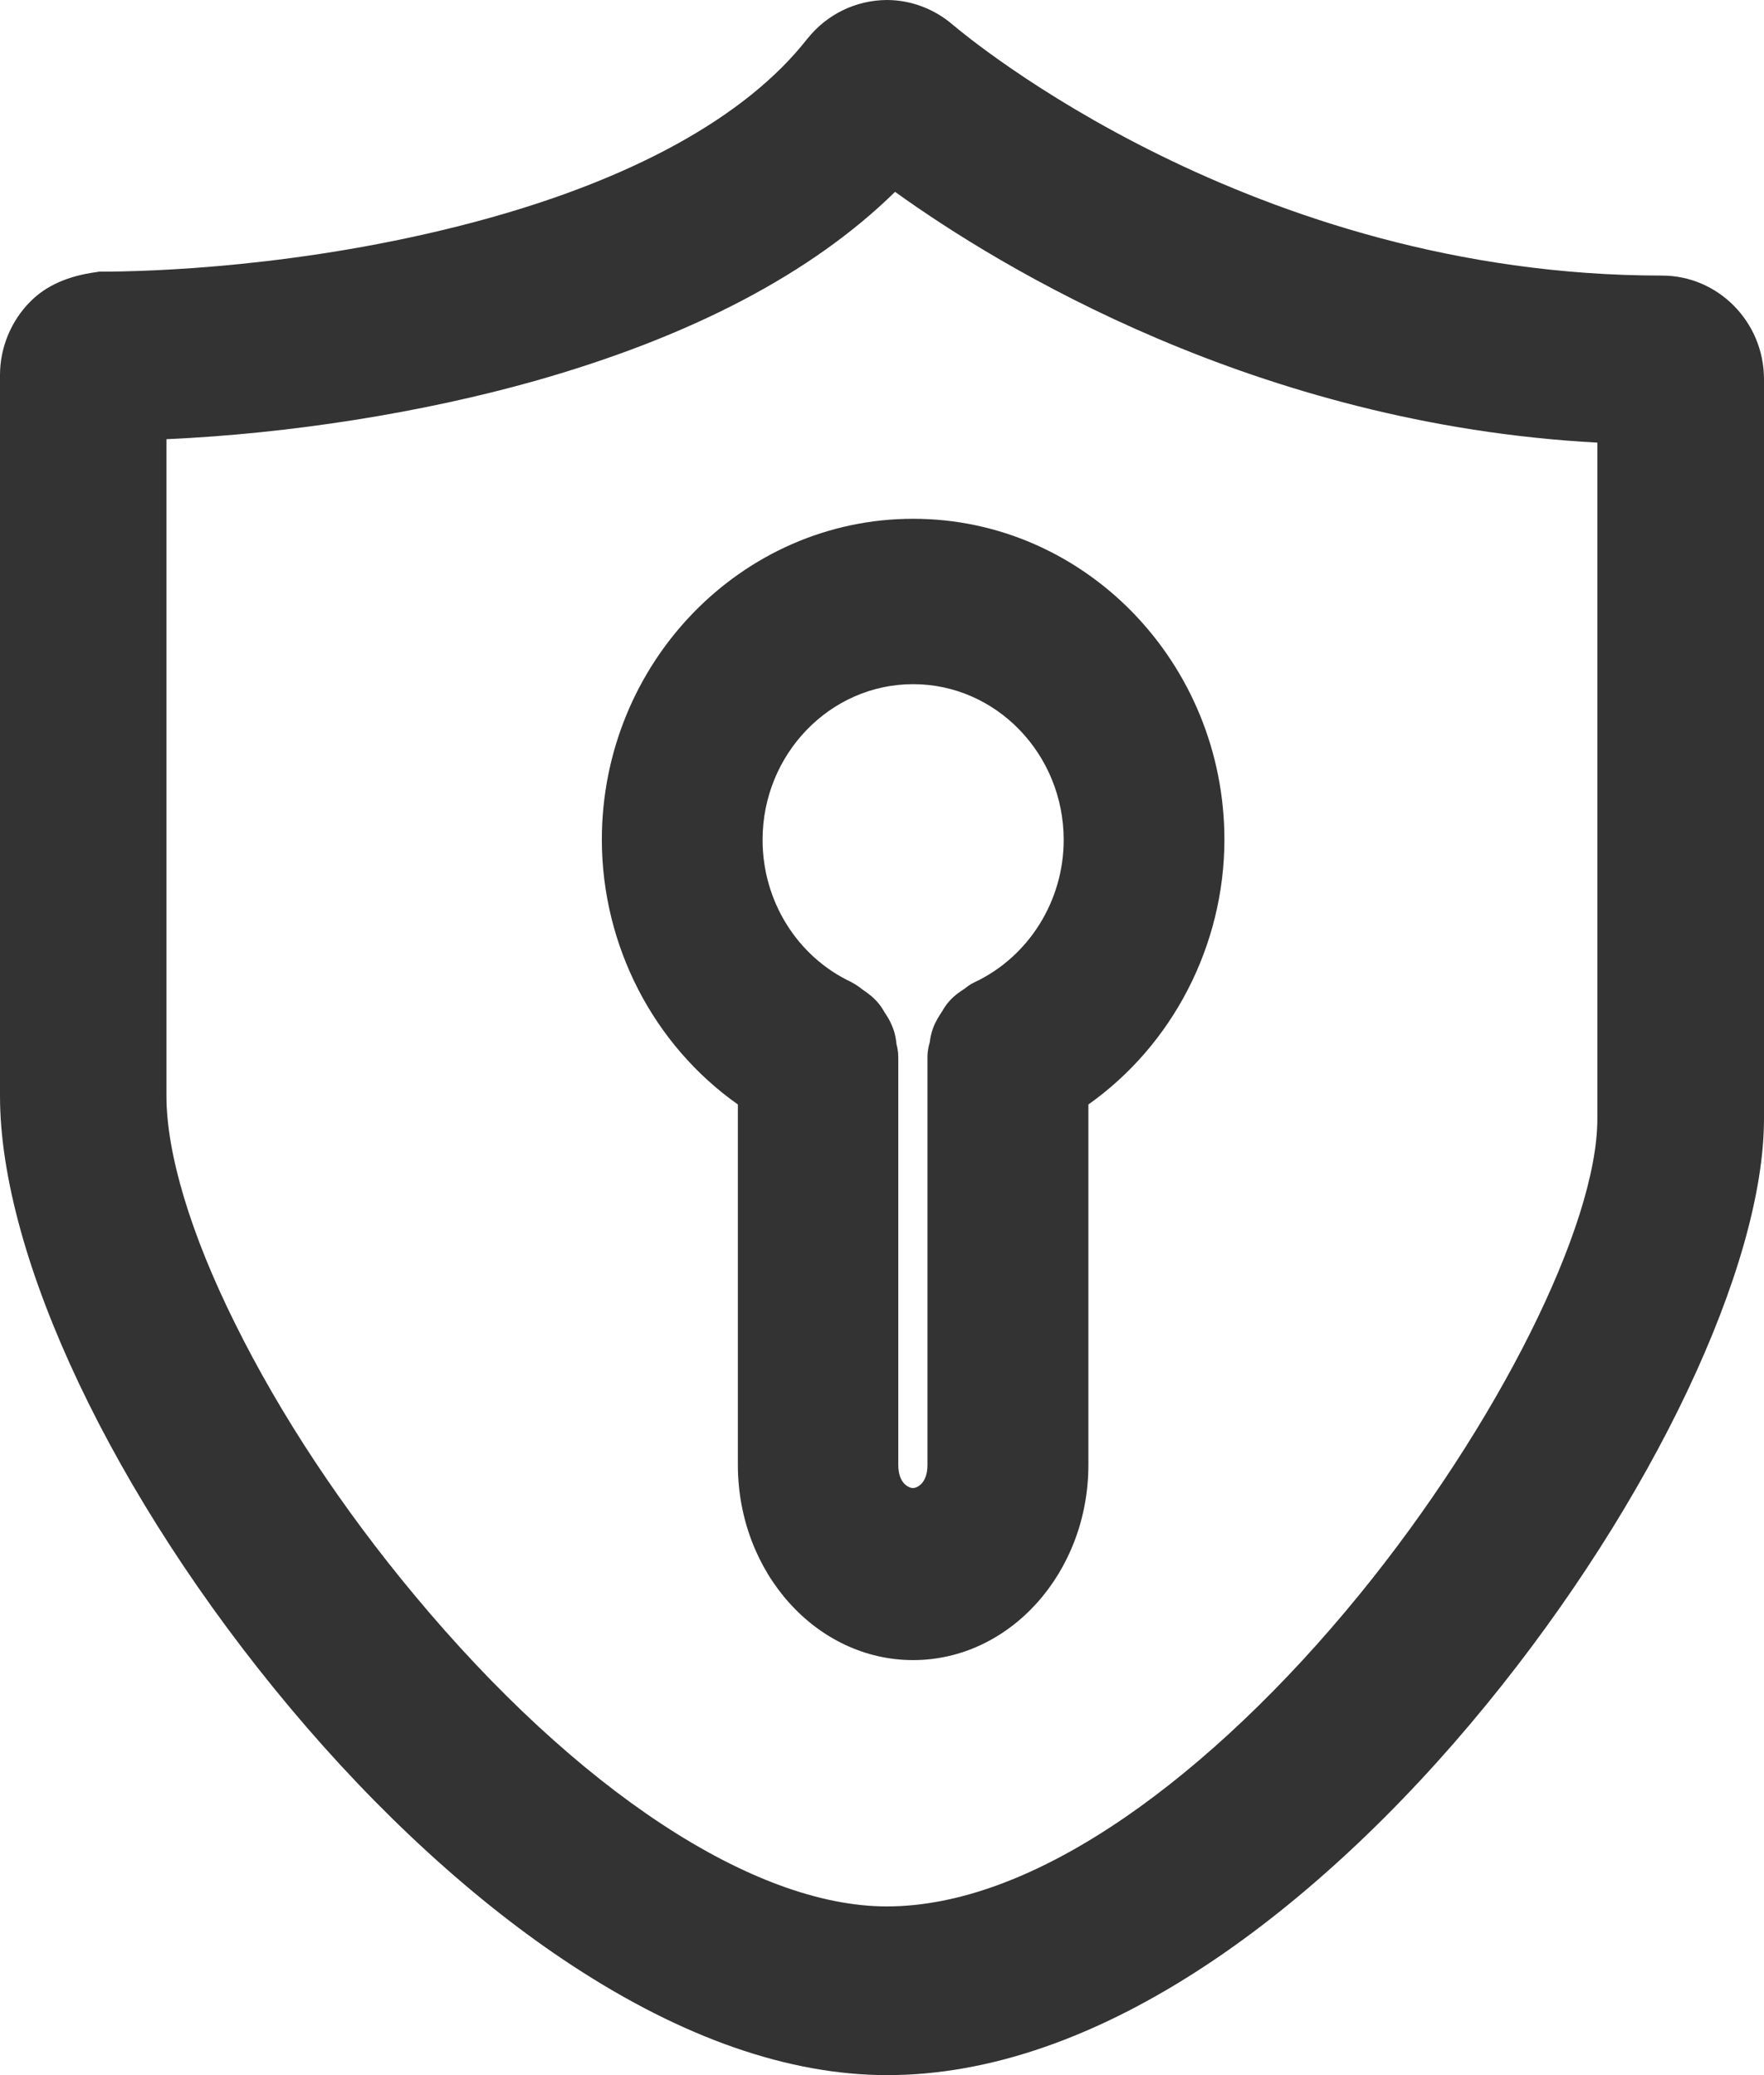 <?xml version="1.0" encoding="UTF-8"?>
<svg width="17px" height="20px" viewBox="0 0 17 20" version="1.1" xmlns="http://www.w3.org/2000/svg" xmlns:xlink="http://www.w3.org/1999/xlink">
    <!-- Generator: Sketch 63.1 (92452) - https://sketch.com -->
    <title>8我私有的@1x</title>
    <desc>Created with Sketch.</desc>
    <g id="新版定稿" stroke="none" stroke-width="1" fill="none" fill-rule="evenodd">
        <g id="切图3" transform="translate(-410, -2218)" fill="#333333" fill-rule="nonzero">
            <g id="8我私有的" transform="translate(410, 2218)">
                <path d="M7.111,10.645 L7.111,14.118 C7.111,15.156 7.868,16 8.8,16 C9.732,16 10.489,15.156 10.489,14.118 L10.489,10.645 C11.3,10.071 11.798,9.114 11.8,8.095 C11.8,6.389 10.455,5 8.8,5 C7.147,5 5.8,6.389 5.8,8.095 C5.802,9.116 6.298,10.071 7.111,10.645 Z M8.8,6.594 C9.6,6.594 10.251,7.268 10.251,8.095 C10.251,8.682 9.915,9.219 9.396,9.465 L9.391,9.467 C9.349,9.487 9.319,9.511 9.298,9.528 C9.26,9.552 9.206,9.587 9.155,9.642 C9.115,9.685 9.091,9.727 9.079,9.749 L9.077,9.751 C9.074,9.753 9.072,9.755 9.072,9.759 C9.053,9.788 9.021,9.836 8.996,9.899 C8.972,9.96 8.964,10.015 8.96,10.047 C8.951,10.076 8.938,10.126 8.938,10.191 L8.938,14.12 C8.938,14.303 8.832,14.342 8.798,14.342 C8.764,14.342 8.657,14.303 8.657,14.12 L8.657,10.191 C8.657,10.135 8.647,10.091 8.64,10.065 C8.636,10.026 8.628,9.962 8.6,9.895 C8.577,9.836 8.549,9.794 8.532,9.768 C8.53,9.766 8.53,9.764 8.528,9.764 C8.528,9.762 8.526,9.759 8.526,9.759 C8.511,9.733 8.485,9.687 8.443,9.644 C8.391,9.589 8.34,9.557 8.306,9.533 C8.287,9.517 8.253,9.491 8.206,9.467 L8.204,9.465 C7.683,9.221 7.349,8.684 7.349,8.095 C7.349,7.268 8,6.594 8.8,6.594 L8.8,6.594 Z" id="形状"></path>
                <path d="M16.017,2.656 C12.063,2.656 9.32,0.354 9.185,0.241 C9.007,0.087 8.78,0 8.546,0 C8.247,0.002 7.969,0.138 7.782,0.372 L7.78,0.374 C7.189,1.13 6.076,1.742 4.561,2.143 C2.904,2.582 1.403,2.618 0.983,2.618 L0.956,2.618 L0.932,2.622 C0.652,2.66 0.441,2.754 0.289,2.91 C0.106,3.095 0,3.351 0,3.614 L0,10.563 C0,12.118 1.097,14.432 2.796,16.46 C3.649,17.478 4.589,18.338 5.515,18.944 C6.583,19.644 7.605,20 8.551,20 C9.531,20 10.573,19.639 11.646,18.926 C12.558,18.32 13.484,17.458 14.323,16.431 C15.925,14.473 17,12.202 17,10.781 L17,3.652 C16.998,3.101 16.557,2.656 16.017,2.656 Z M15.394,4.266 L15.394,10.783 C15.394,11.81 14.429,13.74 13.1,15.37 C12.38,16.253 11.602,16.992 10.849,17.511 C10.016,18.084 9.24,18.374 8.546,18.374 C7.26,18.374 5.559,17.253 3.997,15.377 C3.298,14.539 2.699,13.633 2.265,12.755 C1.837,11.895 1.604,11.117 1.604,10.563 L1.604,4.233 C2.791,4.18 4.065,3.979 5.153,3.672 C6.658,3.246 7.824,2.636 8.626,1.849 C9.628,2.571 12.109,4.09 15.394,4.266 L15.394,4.266 Z" id="形状"></path>
            </g>
        </g>
    </g>
</svg>